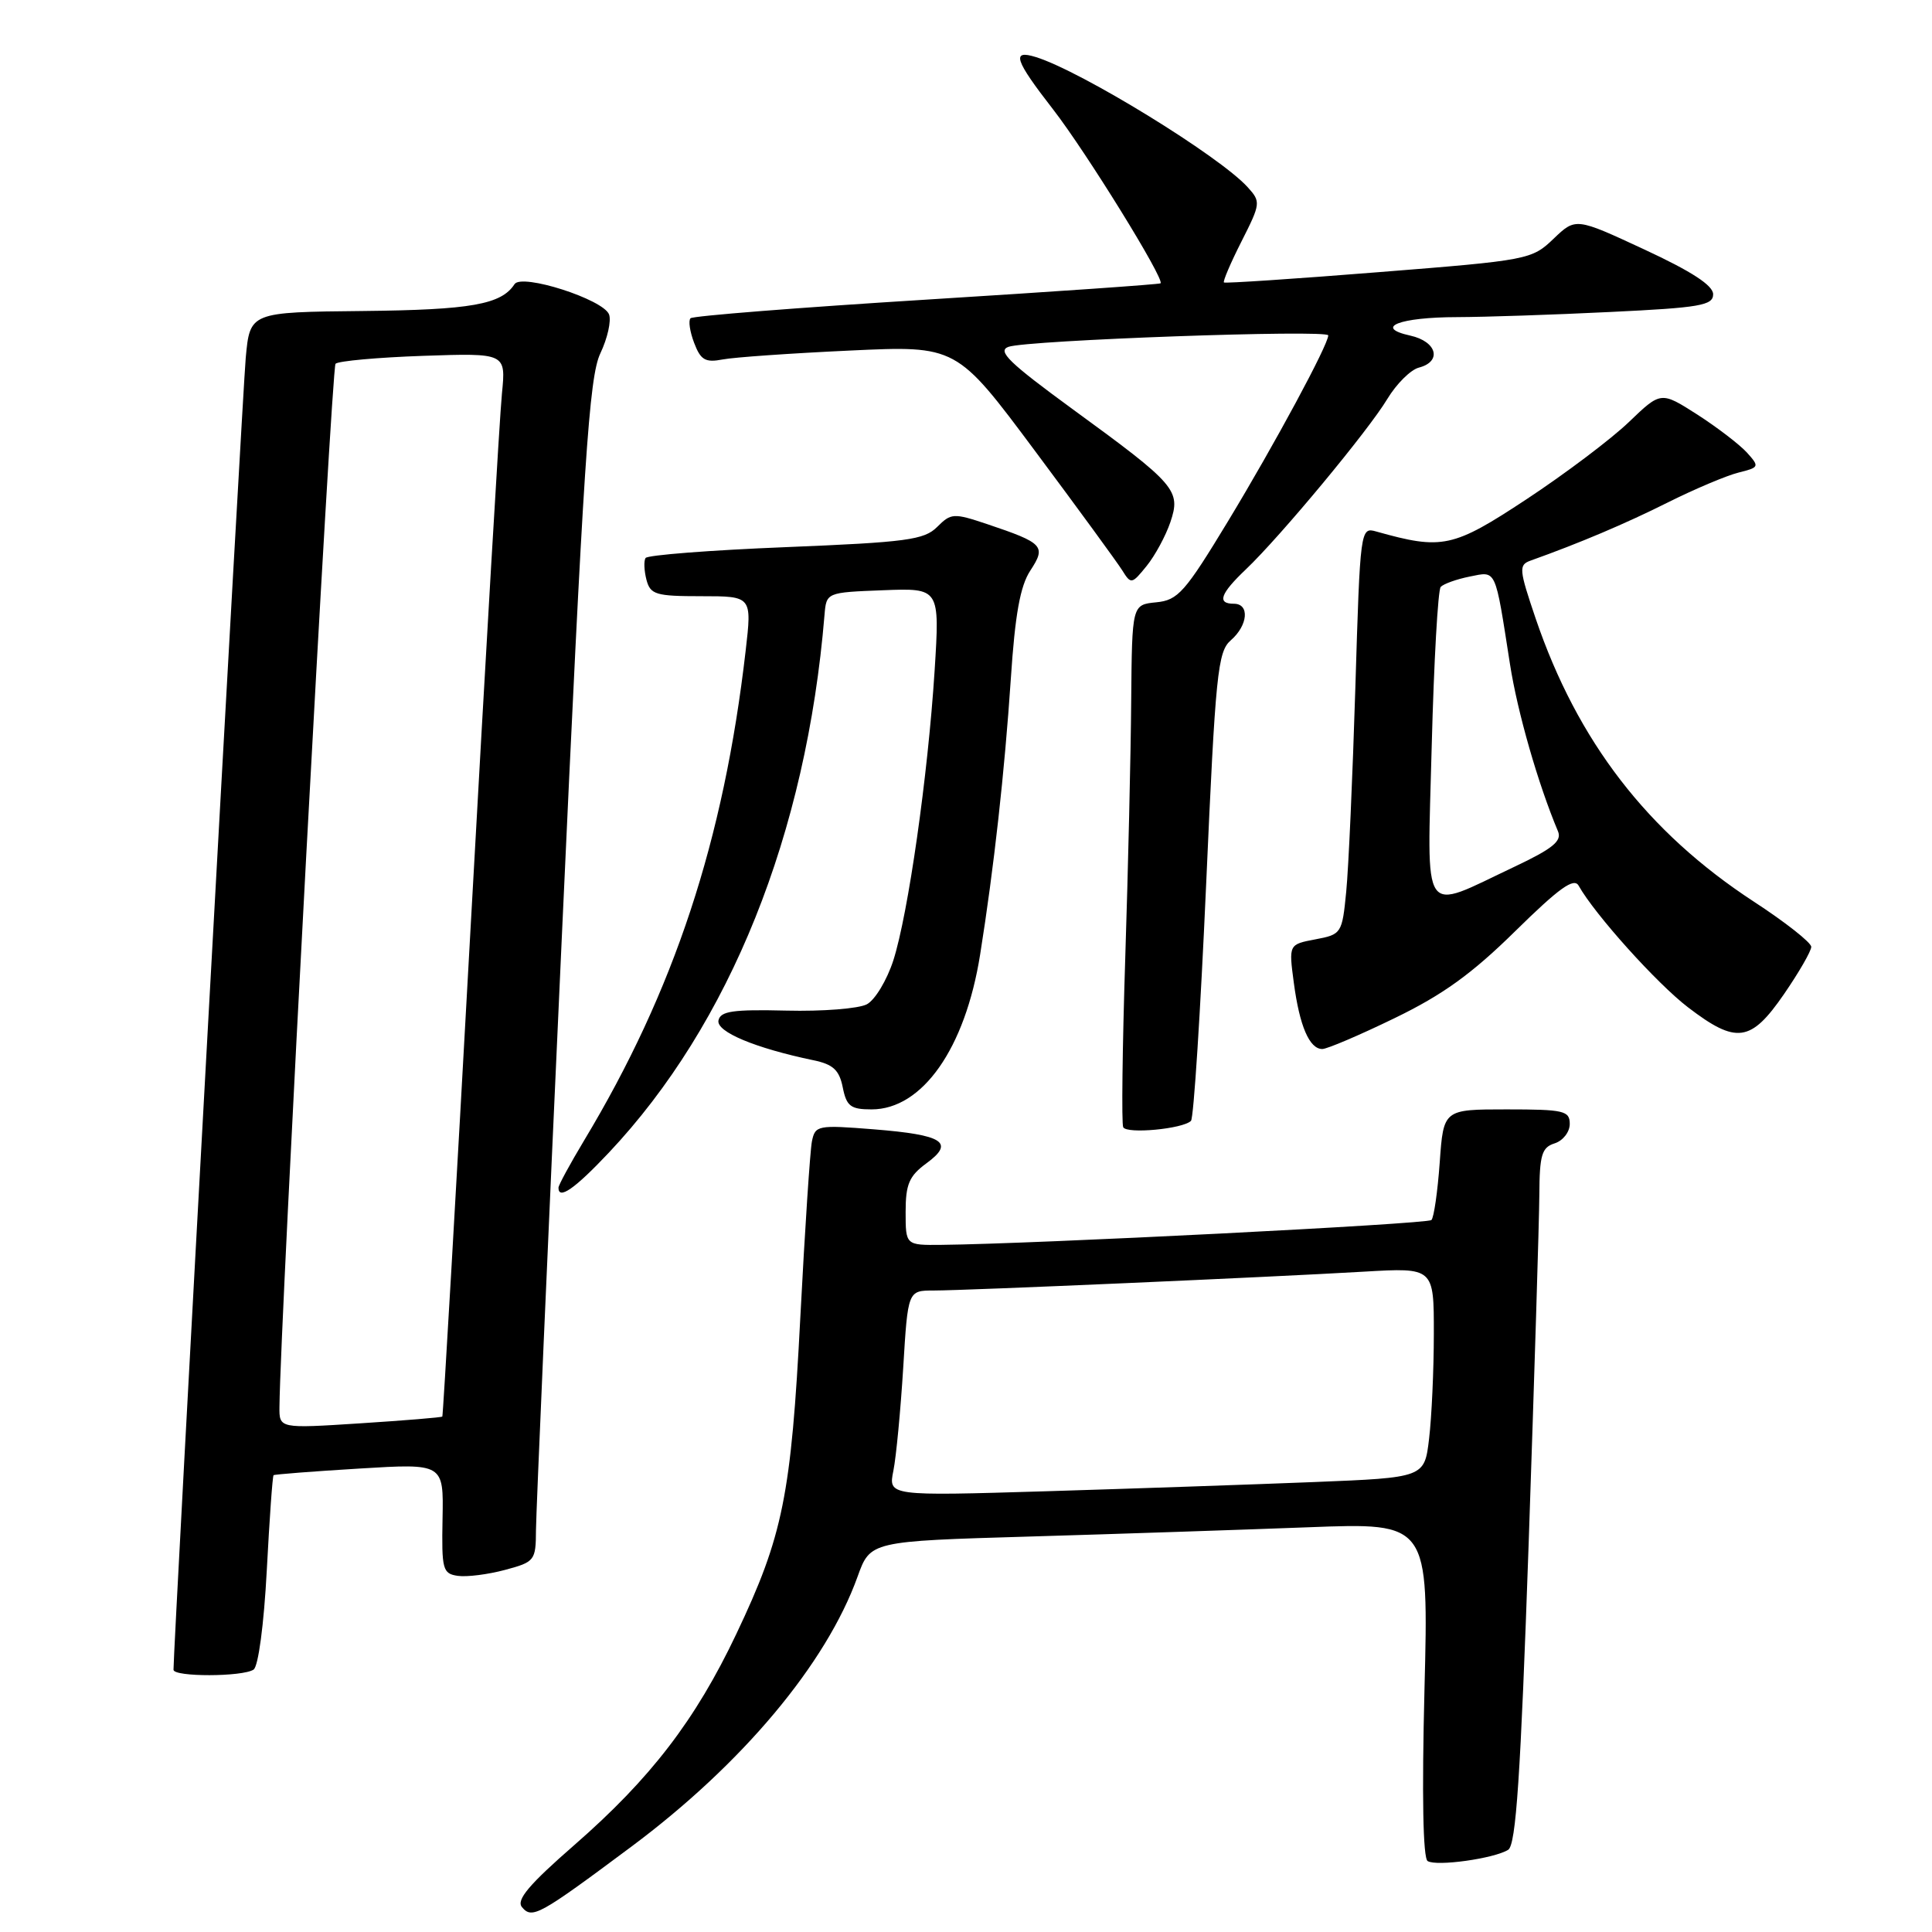 <?xml version="1.0" encoding="UTF-8" standalone="no"?>
<!DOCTYPE svg PUBLIC "-//W3C//DTD SVG 1.1//EN" "http://www.w3.org/Graphics/SVG/1.1/DTD/svg11.dtd" >
<svg xmlns="http://www.w3.org/2000/svg" xmlns:xlink="http://www.w3.org/1999/xlink" version="1.1" viewBox="0 0 256 256">
 <g >
 <path fill="currentColor"
d=" M 83.66 244.69 C 98.35 233.74 109.48 220.46 113.63 208.92 C 115.32 204.22 115.32 204.22 136.41 203.60 C 148.01 203.26 164.66 202.70 173.40 202.37 C 189.31 201.76 189.31 201.76 188.75 223.88 C 188.40 237.82 188.55 246.22 189.17 246.60 C 190.35 247.34 197.98 246.27 199.84 245.11 C 200.88 244.45 201.48 235.48 202.56 204.39 C 203.31 182.45 203.95 161.72 203.97 158.32 C 204.00 153.03 204.29 152.04 206.00 151.50 C 207.10 151.15 208.00 150.00 208.00 148.93 C 208.00 147.18 207.24 147.00 199.63 147.00 C 191.27 147.00 191.27 147.00 190.77 154.04 C 190.49 157.91 190.00 161.34 189.67 161.66 C 189.14 162.19 136.97 164.83 124.75 164.95 C 120.00 165.00 120.00 165.00 120.00 160.58 C 120.00 156.92 120.47 155.82 122.75 154.15 C 126.55 151.37 125.02 150.38 115.77 149.64 C 108.33 149.05 108.01 149.11 107.58 151.26 C 107.34 152.49 106.65 162.95 106.05 174.50 C 104.83 198.17 103.76 203.47 97.57 216.50 C 92.16 227.91 86.21 235.66 76.11 244.47 C 70.11 249.70 68.38 251.75 69.16 252.70 C 70.51 254.32 71.42 253.81 83.66 244.69 Z  M 33.60 221.23 C 34.23 220.81 34.97 215.27 35.35 208.08 C 35.71 201.25 36.11 195.58 36.25 195.47 C 36.39 195.36 41.51 194.96 47.64 194.59 C 58.78 193.91 58.78 193.91 58.64 201.20 C 58.51 207.98 58.65 208.52 60.67 208.81 C 61.87 208.98 64.68 208.62 66.92 208.02 C 70.87 206.96 71.00 206.79 71.02 202.71 C 71.04 200.40 72.57 165.19 74.43 124.48 C 77.33 60.94 78.06 49.95 79.55 46.82 C 80.50 44.82 81.02 42.50 80.70 41.66 C 79.93 39.66 69.13 36.20 68.18 37.65 C 66.43 40.35 62.41 41.06 48.08 41.21 C 33.12 41.36 33.12 41.36 32.56 47.43 C 32.12 52.32 22.96 218.60 22.99 221.25 C 23.00 222.22 32.15 222.20 33.60 221.23 Z  M 80.66 152.75 C 96.73 135.71 106.86 110.45 109.25 81.50 C 109.50 78.50 109.50 78.50 117.02 78.21 C 124.53 77.92 124.53 77.92 123.84 88.89 C 122.95 102.82 120.34 121.11 118.37 127.26 C 117.52 129.88 115.95 132.49 114.87 133.07 C 113.79 133.65 108.99 134.03 104.20 133.91 C 97.10 133.74 95.45 133.98 95.20 135.22 C 94.91 136.72 100.03 138.87 107.79 140.49 C 110.40 141.03 111.21 141.79 111.67 144.09 C 112.17 146.58 112.71 147.00 115.49 147.00 C 122.22 147.00 127.89 138.92 129.87 126.50 C 131.70 115.04 133.12 102.22 133.94 89.94 C 134.50 81.43 135.18 77.65 136.52 75.61 C 138.65 72.36 138.27 71.96 130.81 69.45 C 126.36 67.96 126.02 67.98 124.18 69.82 C 122.46 71.54 120.14 71.85 104.11 72.50 C 94.13 72.90 85.78 73.55 85.54 73.94 C 85.29 74.33 85.35 75.63 85.66 76.83 C 86.18 78.79 86.90 79.00 92.94 79.00 C 99.64 79.00 99.64 79.00 98.80 86.25 C 95.90 111.38 89.33 131.29 77.39 151.13 C 75.53 154.23 74.00 157.04 74.00 157.38 C 74.00 159.03 76.15 157.53 80.66 152.75 Z  M 157.81 148.52 C 158.17 148.17 159.07 134.07 159.82 117.19 C 161.06 89.21 161.35 86.35 163.09 84.84 C 165.37 82.86 165.61 80.00 163.50 80.00 C 161.22 80.00 161.68 78.68 165.09 75.44 C 169.65 71.10 181.32 57.05 183.83 52.86 C 185.04 50.86 186.92 48.99 188.01 48.71 C 191.11 47.90 190.40 45.25 186.87 44.47 C 181.97 43.39 185.42 42.03 193.09 42.02 C 196.72 42.01 205.83 41.71 213.34 41.34 C 225.27 40.77 227.00 40.47 227.00 38.99 C 227.00 37.82 224.14 35.96 217.89 33.06 C 208.79 28.83 208.79 28.83 205.85 31.64 C 202.97 34.40 202.53 34.49 182.71 36.06 C 171.59 36.95 162.36 37.56 162.18 37.43 C 162.01 37.31 163.05 34.86 164.50 32.00 C 167.05 26.96 167.08 26.74 165.32 24.80 C 161.60 20.69 143.24 9.41 137.25 7.56 C 133.98 6.55 134.44 7.93 139.55 14.51 C 143.93 20.16 154.35 37.01 153.78 37.54 C 153.62 37.68 139.67 38.65 122.78 39.70 C 105.88 40.75 91.80 41.86 91.50 42.17 C 91.19 42.47 91.41 43.95 91.98 45.44 C 92.84 47.71 93.46 48.07 95.76 47.63 C 97.26 47.34 104.85 46.81 112.62 46.45 C 126.74 45.79 126.74 45.79 137.12 59.72 C 142.83 67.38 148.04 74.52 148.70 75.57 C 149.86 77.44 149.97 77.42 151.93 75.00 C 153.05 73.62 154.46 71.01 155.08 69.19 C 156.50 64.98 155.84 64.21 142.12 54.21 C 133.73 48.08 132.10 46.51 133.62 45.96 C 136.07 45.07 176.00 43.64 176.00 44.44 C 176.00 45.68 168.92 58.82 162.76 69.00 C 157.01 78.49 156.10 79.53 153.20 79.81 C 150.00 80.13 150.00 80.13 149.89 92.81 C 149.84 99.79 149.48 115.17 149.10 127.00 C 148.72 138.82 148.60 148.89 148.83 149.36 C 149.29 150.29 156.74 149.59 157.81 148.52 Z  M 184.77 134.92 C 191.16 131.83 195.03 129.04 200.78 123.38 C 206.61 117.65 208.56 116.25 209.18 117.36 C 211.30 121.15 219.57 130.35 223.69 133.49 C 230.08 138.37 231.99 138.11 236.38 131.74 C 238.37 128.85 240.00 126.02 240.00 125.46 C 240.00 124.90 236.58 122.20 232.39 119.47 C 218.29 110.26 209.02 98.22 203.48 81.95 C 201.28 75.46 201.22 74.86 202.79 74.29 C 209.29 71.97 215.38 69.39 220.99 66.58 C 224.57 64.79 228.79 63.01 230.36 62.62 C 233.13 61.93 233.16 61.84 231.47 59.96 C 230.50 58.90 227.54 56.63 224.90 54.93 C 220.08 51.85 220.08 51.85 215.84 55.92 C 213.50 58.17 207.41 62.76 202.29 66.14 C 192.51 72.59 191.12 72.89 182.37 70.43 C 180.26 69.83 180.23 70.01 179.59 91.16 C 179.23 102.90 178.69 115.04 178.38 118.16 C 177.84 123.69 177.75 123.82 174.29 124.47 C 170.76 125.14 170.76 125.14 171.44 130.24 C 172.20 135.96 173.51 139.00 175.21 139.00 C 175.84 139.00 180.14 137.17 184.77 134.92 Z  M 118.38 194.87 C 118.75 193.02 119.33 186.89 119.68 181.25 C 120.30 171.00 120.30 171.00 123.72 171.00 C 127.98 171.00 168.32 169.23 180.75 168.50 C 190.00 167.96 190.00 167.96 189.99 176.73 C 189.99 181.55 189.70 187.81 189.36 190.64 C 188.75 195.79 188.75 195.79 174.12 196.38 C 166.08 196.70 150.10 197.25 138.60 197.60 C 117.70 198.23 117.70 198.23 118.38 194.87 Z  M 37.03 186.40 C 37.13 175.08 43.93 48.74 44.46 48.20 C 44.84 47.83 50.07 47.36 56.09 47.15 C 67.04 46.78 67.04 46.78 66.51 52.14 C 66.21 55.09 64.36 86.75 62.38 122.50 C 60.41 158.25 58.71 187.59 58.61 187.70 C 58.51 187.82 53.60 188.22 47.71 188.60 C 37.00 189.29 37.00 189.29 37.03 186.40 Z  M 189.71 98.84 C 190.00 87.65 190.54 78.17 190.90 77.77 C 191.27 77.37 192.99 76.75 194.73 76.40 C 198.33 75.68 198.07 75.13 200.08 88.00 C 201.07 94.37 203.80 103.87 206.44 110.15 C 206.99 111.44 205.75 112.45 200.65 114.86 C 188.15 120.76 189.11 122.17 189.71 98.84 Z "/>
</g>
</svg>